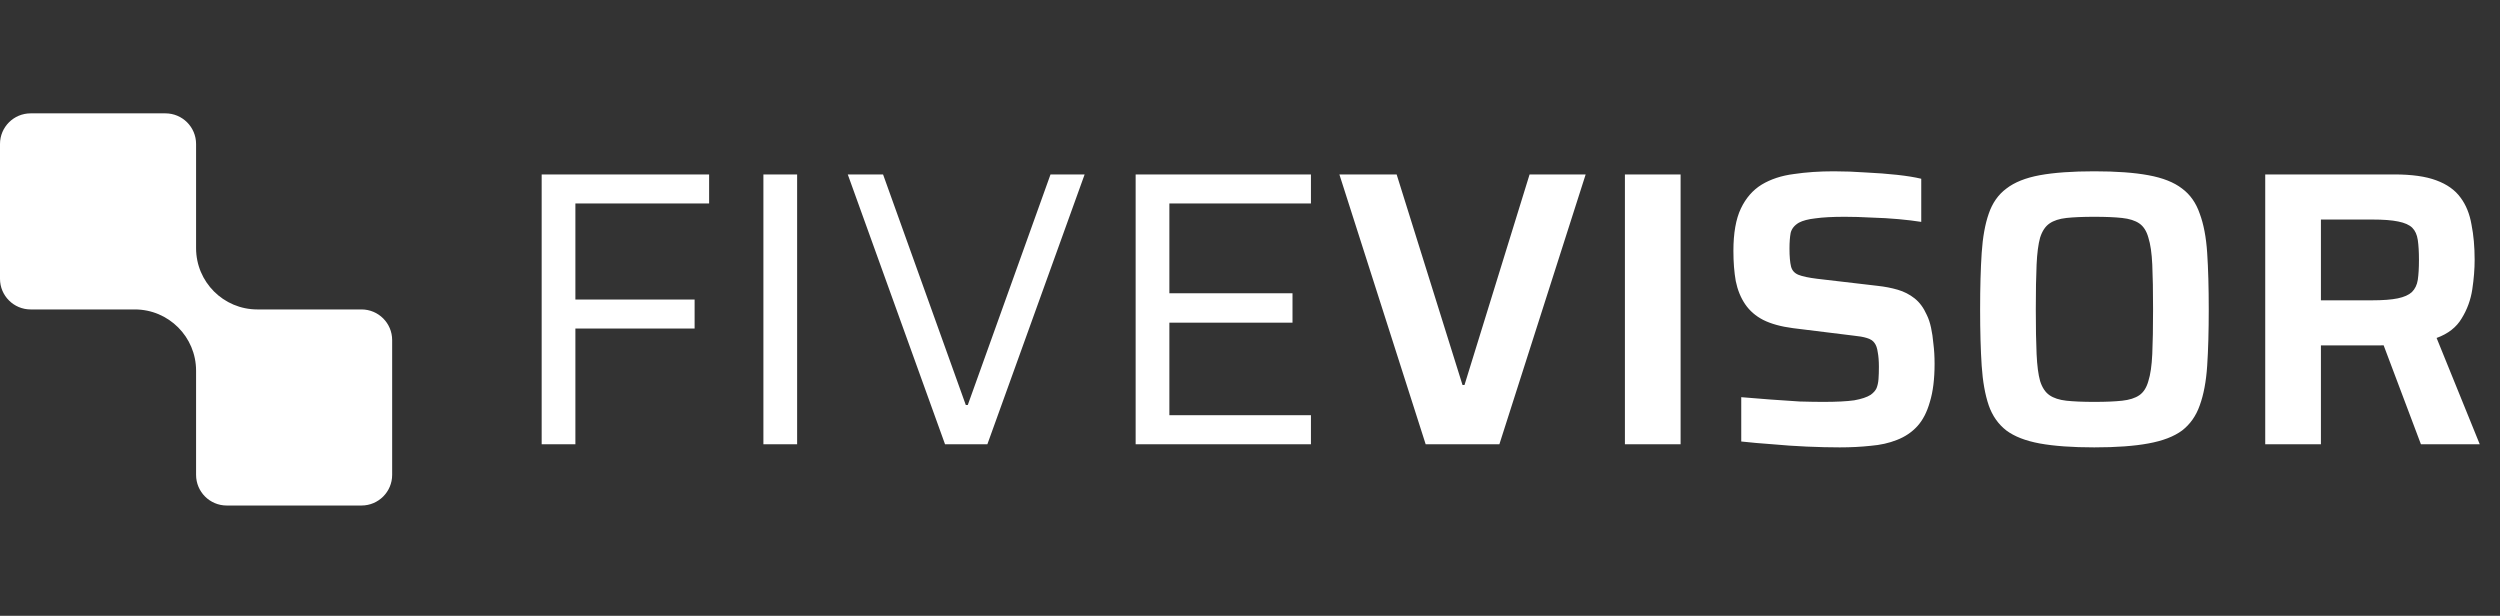<svg width="816" height="201" viewBox="0 0 816 201" fill="none" xmlns="http://www.w3.org/2000/svg">
<rect x="0" y="0" width="816" height="201" fill="#333333" stroke="none"/>
<path d="M176.8 145V56.936H231.456V66.408H187.808V97.768H226.72V107.24H187.808V145H176.8ZM249.175 145V56.936H260.183V145H249.175ZM308.456 145L276.712 56.936H288.232L315.24 132.2H315.88L342.888 56.936H354.024L322.28 145H308.456ZM370.675 145V56.936H427.891V66.408H381.683V95.72H421.875V105.32H381.683V135.528H427.891V145H370.675ZM465.336 145L437.176 56.936H455.864L477.368 125.672H478.008L499.256 56.936H517.56L489.4 145H465.336ZM530.371 145V56.936H548.547V145H530.371ZM600.472 146.024C597.229 146.024 593.645 145.939 589.72 145.768C585.88 145.597 582.125 145.341 578.456 145C574.787 144.744 571.416 144.445 568.344 144.104V129.64C571.501 129.896 574.701 130.152 577.944 130.408C581.272 130.664 584.429 130.877 587.416 131.048C590.403 131.133 592.963 131.176 595.096 131.176C599.448 131.176 602.819 131.005 605.208 130.664C607.597 130.237 609.389 129.64 610.584 128.872C611.523 128.189 612.163 127.464 612.504 126.696C612.845 125.843 613.059 124.861 613.144 123.752C613.229 122.557 613.272 121.235 613.272 119.784C613.272 117.821 613.144 116.2 612.888 114.92C612.717 113.64 612.376 112.659 611.864 111.976C611.352 111.208 610.499 110.653 609.304 110.312C608.195 109.971 606.744 109.715 604.952 109.544L585.24 107.112C581.315 106.6 578.072 105.704 575.512 104.424C573.037 103.144 571.075 101.437 569.624 99.304C568.173 97.171 567.149 94.653 566.552 91.752C566.04 88.851 565.784 85.565 565.784 81.896C565.784 76.093 566.595 71.485 568.216 68.072C569.837 64.659 572.099 62.056 575 60.264C577.987 58.472 581.485 57.32 585.496 56.808C589.507 56.211 593.859 55.912 598.552 55.912C601.965 55.912 605.464 56.04 609.048 56.296C612.632 56.467 616.003 56.723 619.16 57.064C622.317 57.405 624.963 57.832 627.096 58.344V72.424C624.963 72.083 622.488 71.784 619.672 71.528C616.856 71.272 613.912 71.101 610.84 71.016C607.768 70.845 604.867 70.76 602.136 70.76C598.125 70.76 594.925 70.931 592.536 71.272C590.232 71.528 588.44 71.997 587.16 72.68C585.709 73.533 584.813 74.643 584.472 76.008C584.216 77.373 584.088 79.08 584.088 81.128C584.088 83.688 584.259 85.651 584.6 87.016C584.941 88.296 585.752 89.192 587.032 89.704C588.312 90.216 590.317 90.643 593.048 90.984L612.76 93.288C615.149 93.544 617.368 93.971 619.416 94.568C621.464 95.165 623.299 96.104 624.92 97.384C626.541 98.664 627.864 100.456 628.888 102.76C629.485 103.955 629.955 105.363 630.296 106.984C630.637 108.52 630.893 110.269 631.064 112.232C631.32 114.195 631.448 116.371 631.448 118.76C631.448 123.709 630.936 127.848 629.912 131.176C628.973 134.504 627.608 137.149 625.816 139.112C624.024 141.075 621.805 142.568 619.16 143.592C616.6 144.616 613.741 145.256 610.584 145.512C607.427 145.853 604.056 146.024 600.472 146.024ZM683.559 146.024C676.391 146.024 670.46 145.597 665.767 144.744C661.159 143.891 657.532 142.483 654.887 140.52C652.242 138.472 650.322 135.741 649.127 132.328C647.932 128.829 647.164 124.52 646.823 119.4C646.482 114.28 646.311 108.136 646.311 100.968C646.311 93.8 646.482 87.656 646.823 82.536C647.164 77.416 647.932 73.149 649.127 69.736C650.322 66.237 652.242 63.507 654.887 61.544C657.532 59.496 661.159 58.045 665.767 57.192C670.46 56.339 676.391 55.912 683.559 55.912C690.727 55.912 696.615 56.339 701.223 57.192C705.916 58.045 709.586 59.496 712.231 61.544C714.876 63.507 716.796 66.237 717.991 69.736C719.271 73.149 720.082 77.416 720.423 82.536C720.764 87.656 720.935 93.8 720.935 100.968C720.935 108.136 720.764 114.28 720.423 119.4C720.082 124.52 719.271 128.829 717.991 132.328C716.796 135.741 714.876 138.472 712.231 140.52C709.586 142.483 705.916 143.891 701.223 144.744C696.615 145.597 690.727 146.024 683.559 146.024ZM683.559 131.176C687.314 131.176 690.343 131.048 692.647 130.792C695.036 130.536 696.914 129.939 698.279 129C699.644 128.061 700.626 126.525 701.223 124.392C701.906 122.259 702.332 119.315 702.503 115.56C702.674 111.805 702.759 106.941 702.759 100.968C702.759 94.995 702.674 90.131 702.503 86.376C702.332 82.621 701.906 79.677 701.223 77.544C700.626 75.411 699.644 73.875 698.279 72.936C696.914 71.997 695.036 71.4 692.647 71.144C690.343 70.888 687.314 70.76 683.559 70.76C679.89 70.76 676.86 70.888 674.471 71.144C672.167 71.4 670.332 71.997 668.967 72.936C667.602 73.875 666.578 75.411 665.895 77.544C665.298 79.677 664.914 82.621 664.743 86.376C664.572 90.131 664.487 94.995 664.487 100.968C664.487 106.941 664.572 111.805 664.743 115.56C664.914 119.315 665.298 122.259 665.895 124.392C666.578 126.525 667.602 128.061 668.967 129C670.332 129.939 672.167 130.536 674.471 130.792C676.86 131.048 679.89 131.176 683.559 131.176ZM739.371 145V56.936H781.483C787.2 56.936 791.766 57.576 795.179 58.856C798.678 60.136 801.323 62.013 803.115 64.488C804.907 66.877 806.102 69.821 806.699 73.32C807.382 76.733 807.723 80.573 807.723 84.84C807.723 87.827 807.467 91.027 806.955 94.44C806.443 97.853 805.291 101.011 803.499 103.912C801.792 106.813 799.062 108.947 795.307 110.312L809.387 145H790.187L776.875 109.672L781.355 112.104C780.758 112.36 780.032 112.531 779.179 112.616C778.411 112.701 777.515 112.744 776.491 112.744H757.547V145H739.371ZM757.547 98.024H774.187C777.771 98.024 780.587 97.811 782.635 97.384C784.683 96.957 786.219 96.275 787.243 95.336C788.267 94.312 788.907 92.989 789.163 91.368C789.419 89.661 789.547 87.485 789.547 84.84C789.547 82.195 789.419 80.019 789.163 78.312C788.907 76.605 788.31 75.283 787.371 74.344C786.432 73.405 784.896 72.723 782.763 72.296C780.715 71.869 777.899 71.656 774.315 71.656H757.547V98.024Z" fill="white"/>
<path d="M118 101H84C72.954 101 64 92.046 64 81V47C64 41.477 59.523 37 54 37H10C4.477 37 0 41.477 0 47V91C0 96.523 4.477 101 10 101H44C55.046 101 64 109.954 64 121V155C64 160.523 68.477 165 74 165H118C123.523 165 128 160.523 128 155V111C128 105.477 123.523 101 118 101Z" fill="white"/>
</svg>
